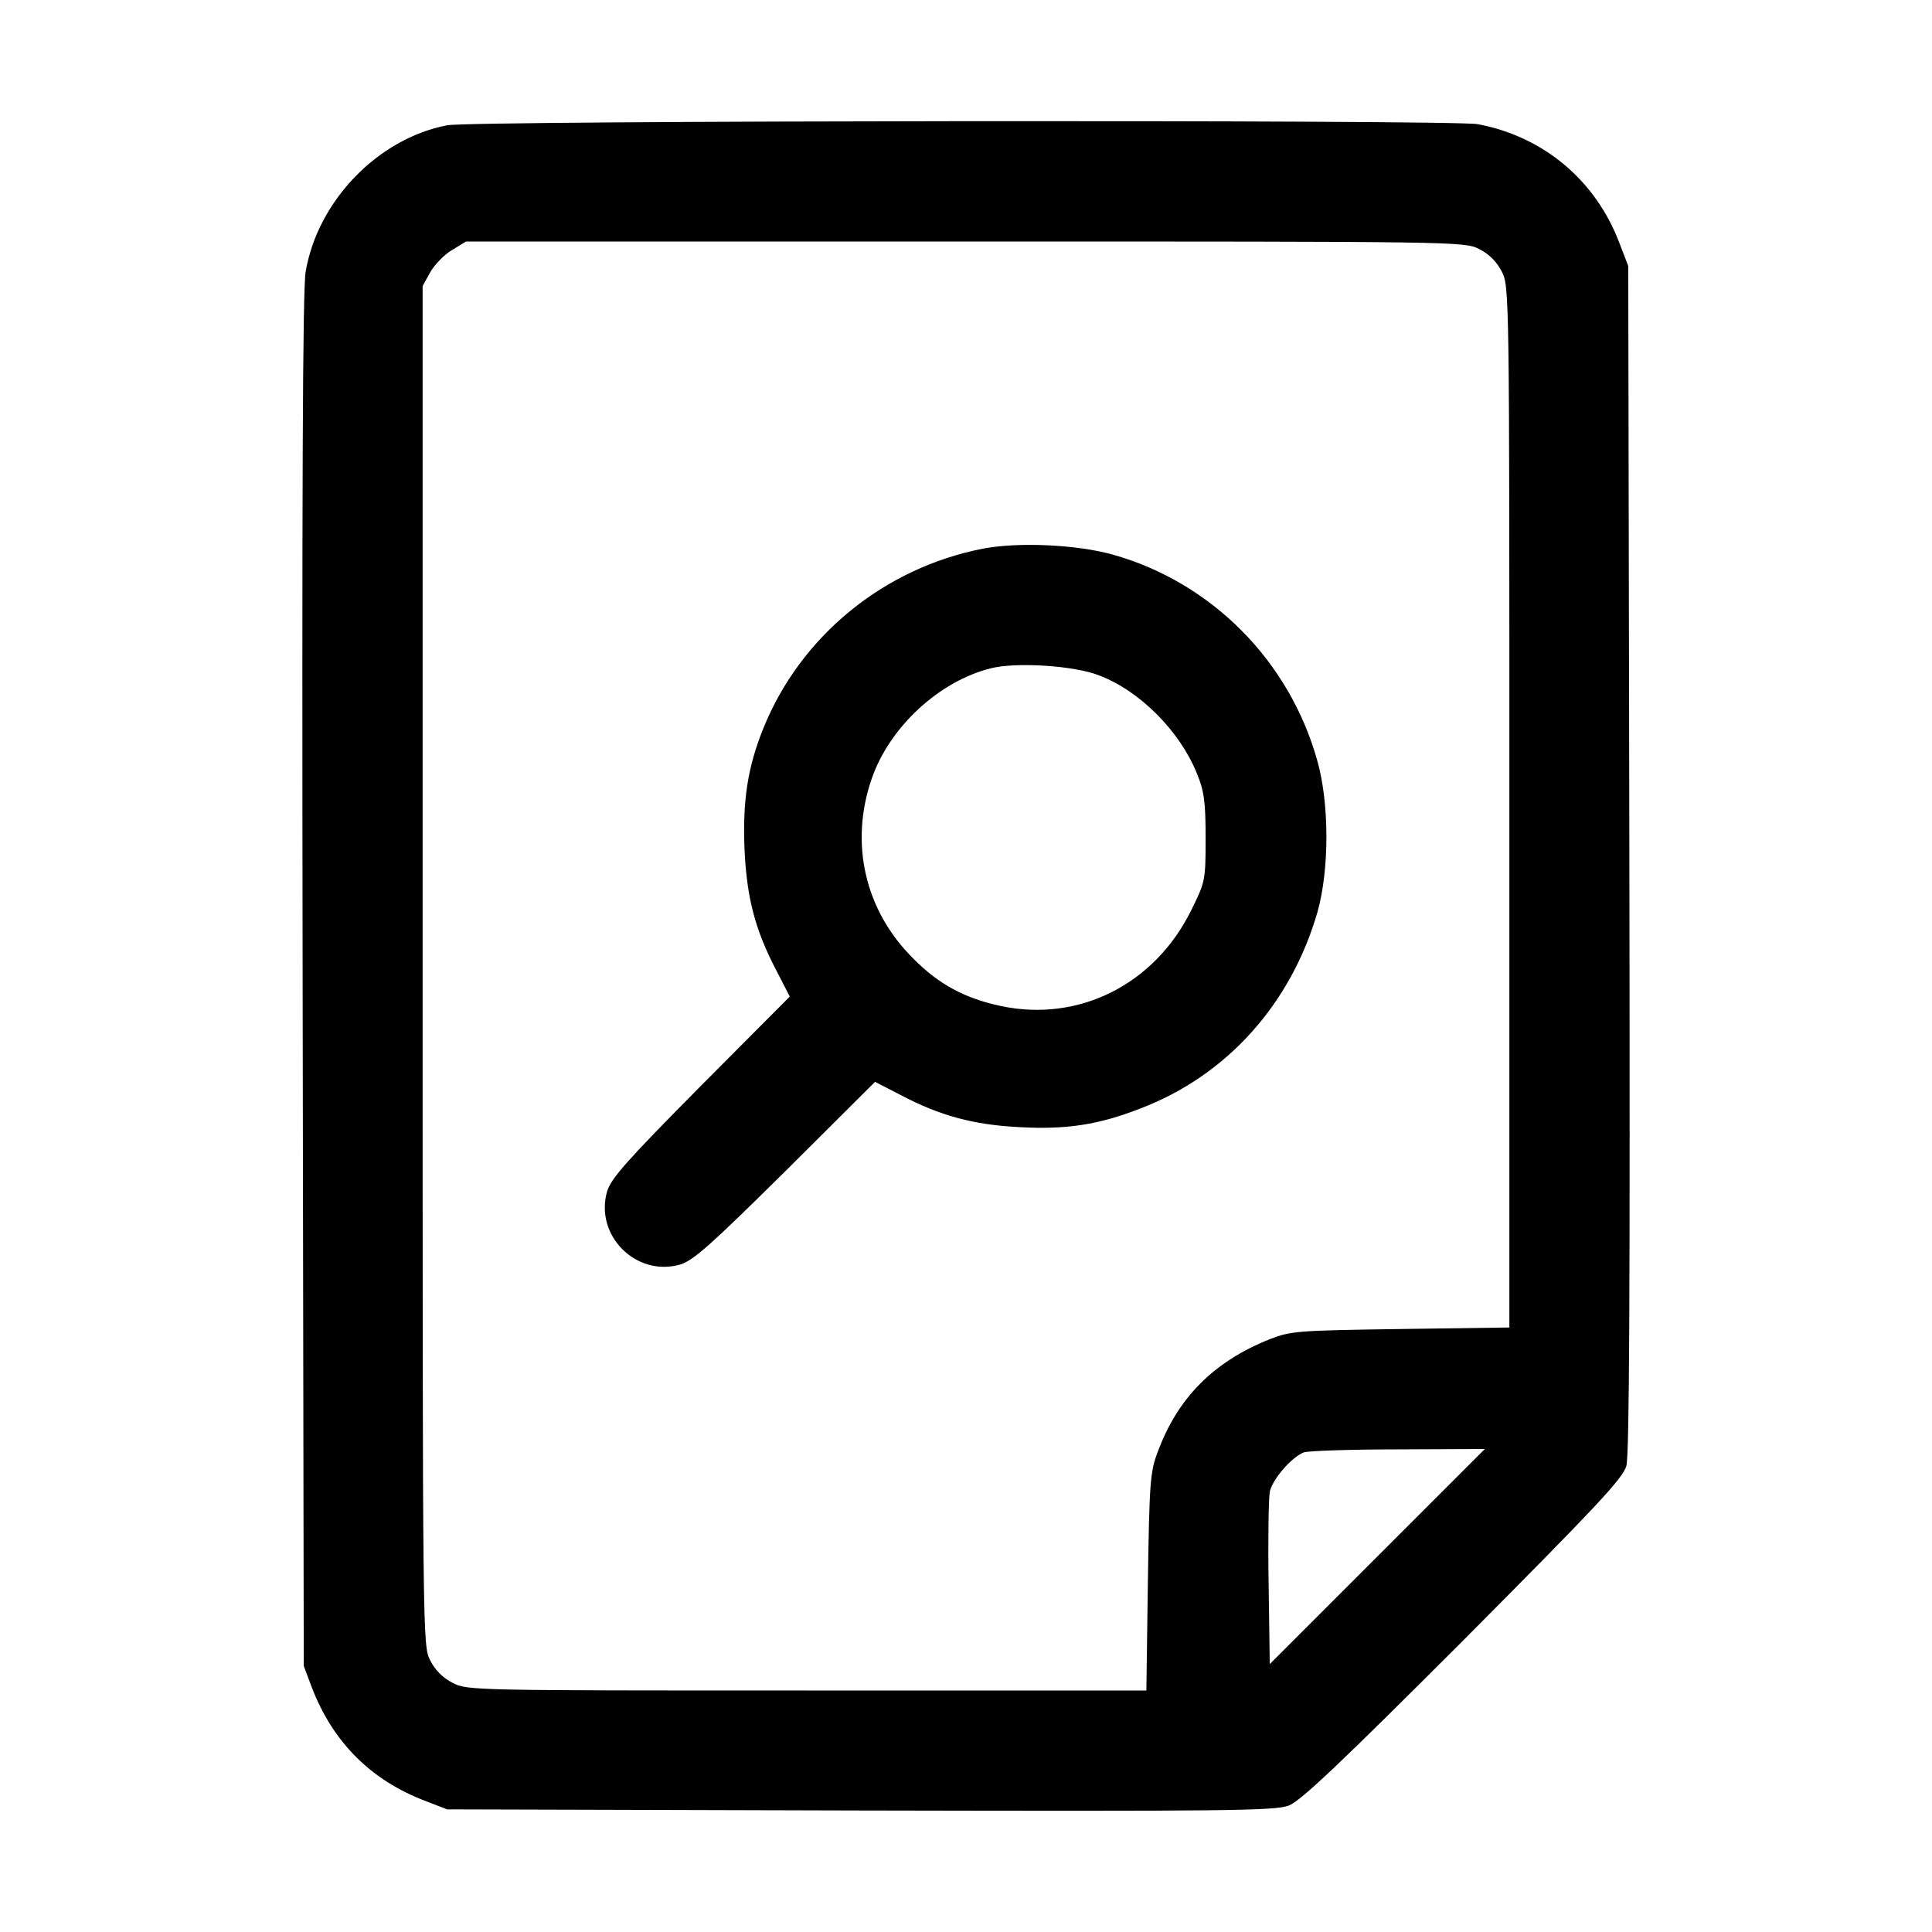 <?xml version="1.0" standalone="no"?>
<!DOCTYPE svg PUBLIC "-//W3C//DTD SVG 20010904//EN"
 "http://www.w3.org/TR/2001/REC-SVG-20010904/DTD/svg10.dtd">
<svg version="1.0" xmlns="http://www.w3.org/2000/svg"
 width="512pt" height="512pt" viewBox="0 0 512 512"
 preserveAspectRatio="xMidYMid meet">

<g transform="translate(0,512) scale(0.1,-0.1)"
fill="#000000" stroke="none">
<path d="M1185 4788 c-183 -35 -343 -200 -375 -388 -8 -46 -10 -586 -8 -1880
l3 -1815 21 -56 c56 -146 157 -247 302 -302 l57 -22 1095 -3 c961 -2 1100 -1
1135 13 31 11 140 115 462 437 353 355 423 429 433 463 8 29 10 462 8 1610
l-3 1570 -23 60 c-63 167 -201 283 -376 316 -66 12 -2665 10 -2731 -3z m2735
-328 c26 -13 47 -34 60 -60 20 -39 20 -56 20 -1419 l0 -1379 -287 -4 c-275 -4
-291 -5 -348 -27 -148 -59 -244 -155 -297 -299 -20 -52 -22 -81 -26 -344 l-4
-288 -899 0 c-882 0 -901 0 -939 20 -26 13 -47 34 -60 60 -20 39 -20 55 -20
1841 l0 1801 21 38 c12 20 38 47 58 58 l36 22 1323 0 c1306 0 1323 0 1362 -20z
m-270 -3465 l-285 -285 -3 212 c-2 117 0 227 3 244 6 32 56 91 90 105 11 4
123 8 250 8 l230 1 -285 -285z"/>
<path d="M2605 3666 c-262 -51 -483 -231 -582 -476 -42 -104 -55 -192 -50
-320 6 -130 28 -214 85 -323 l35 -68 -236 -237 c-196 -198 -237 -244 -248
-279 -34 -117 77 -228 194 -194 35 11 81 52 279 248 l237 236 68 -35 c104 -55
194 -79 314 -85 124 -7 210 6 320 49 230 87 401 278 471 523 31 112 31 286 -1
399 -74 265 -280 472 -541 546 -96 27 -252 34 -345 16z m308 -336 c108 -41
214 -148 259 -260 19 -46 23 -75 23 -171 0 -113 -1 -116 -38 -191 -97 -197
-298 -298 -505 -254 -94 20 -164 57 -232 126 -128 127 -169 305 -110 476 47
137 179 259 316 293 68 17 222 7 287 -19z"/>
</g>
</svg>
